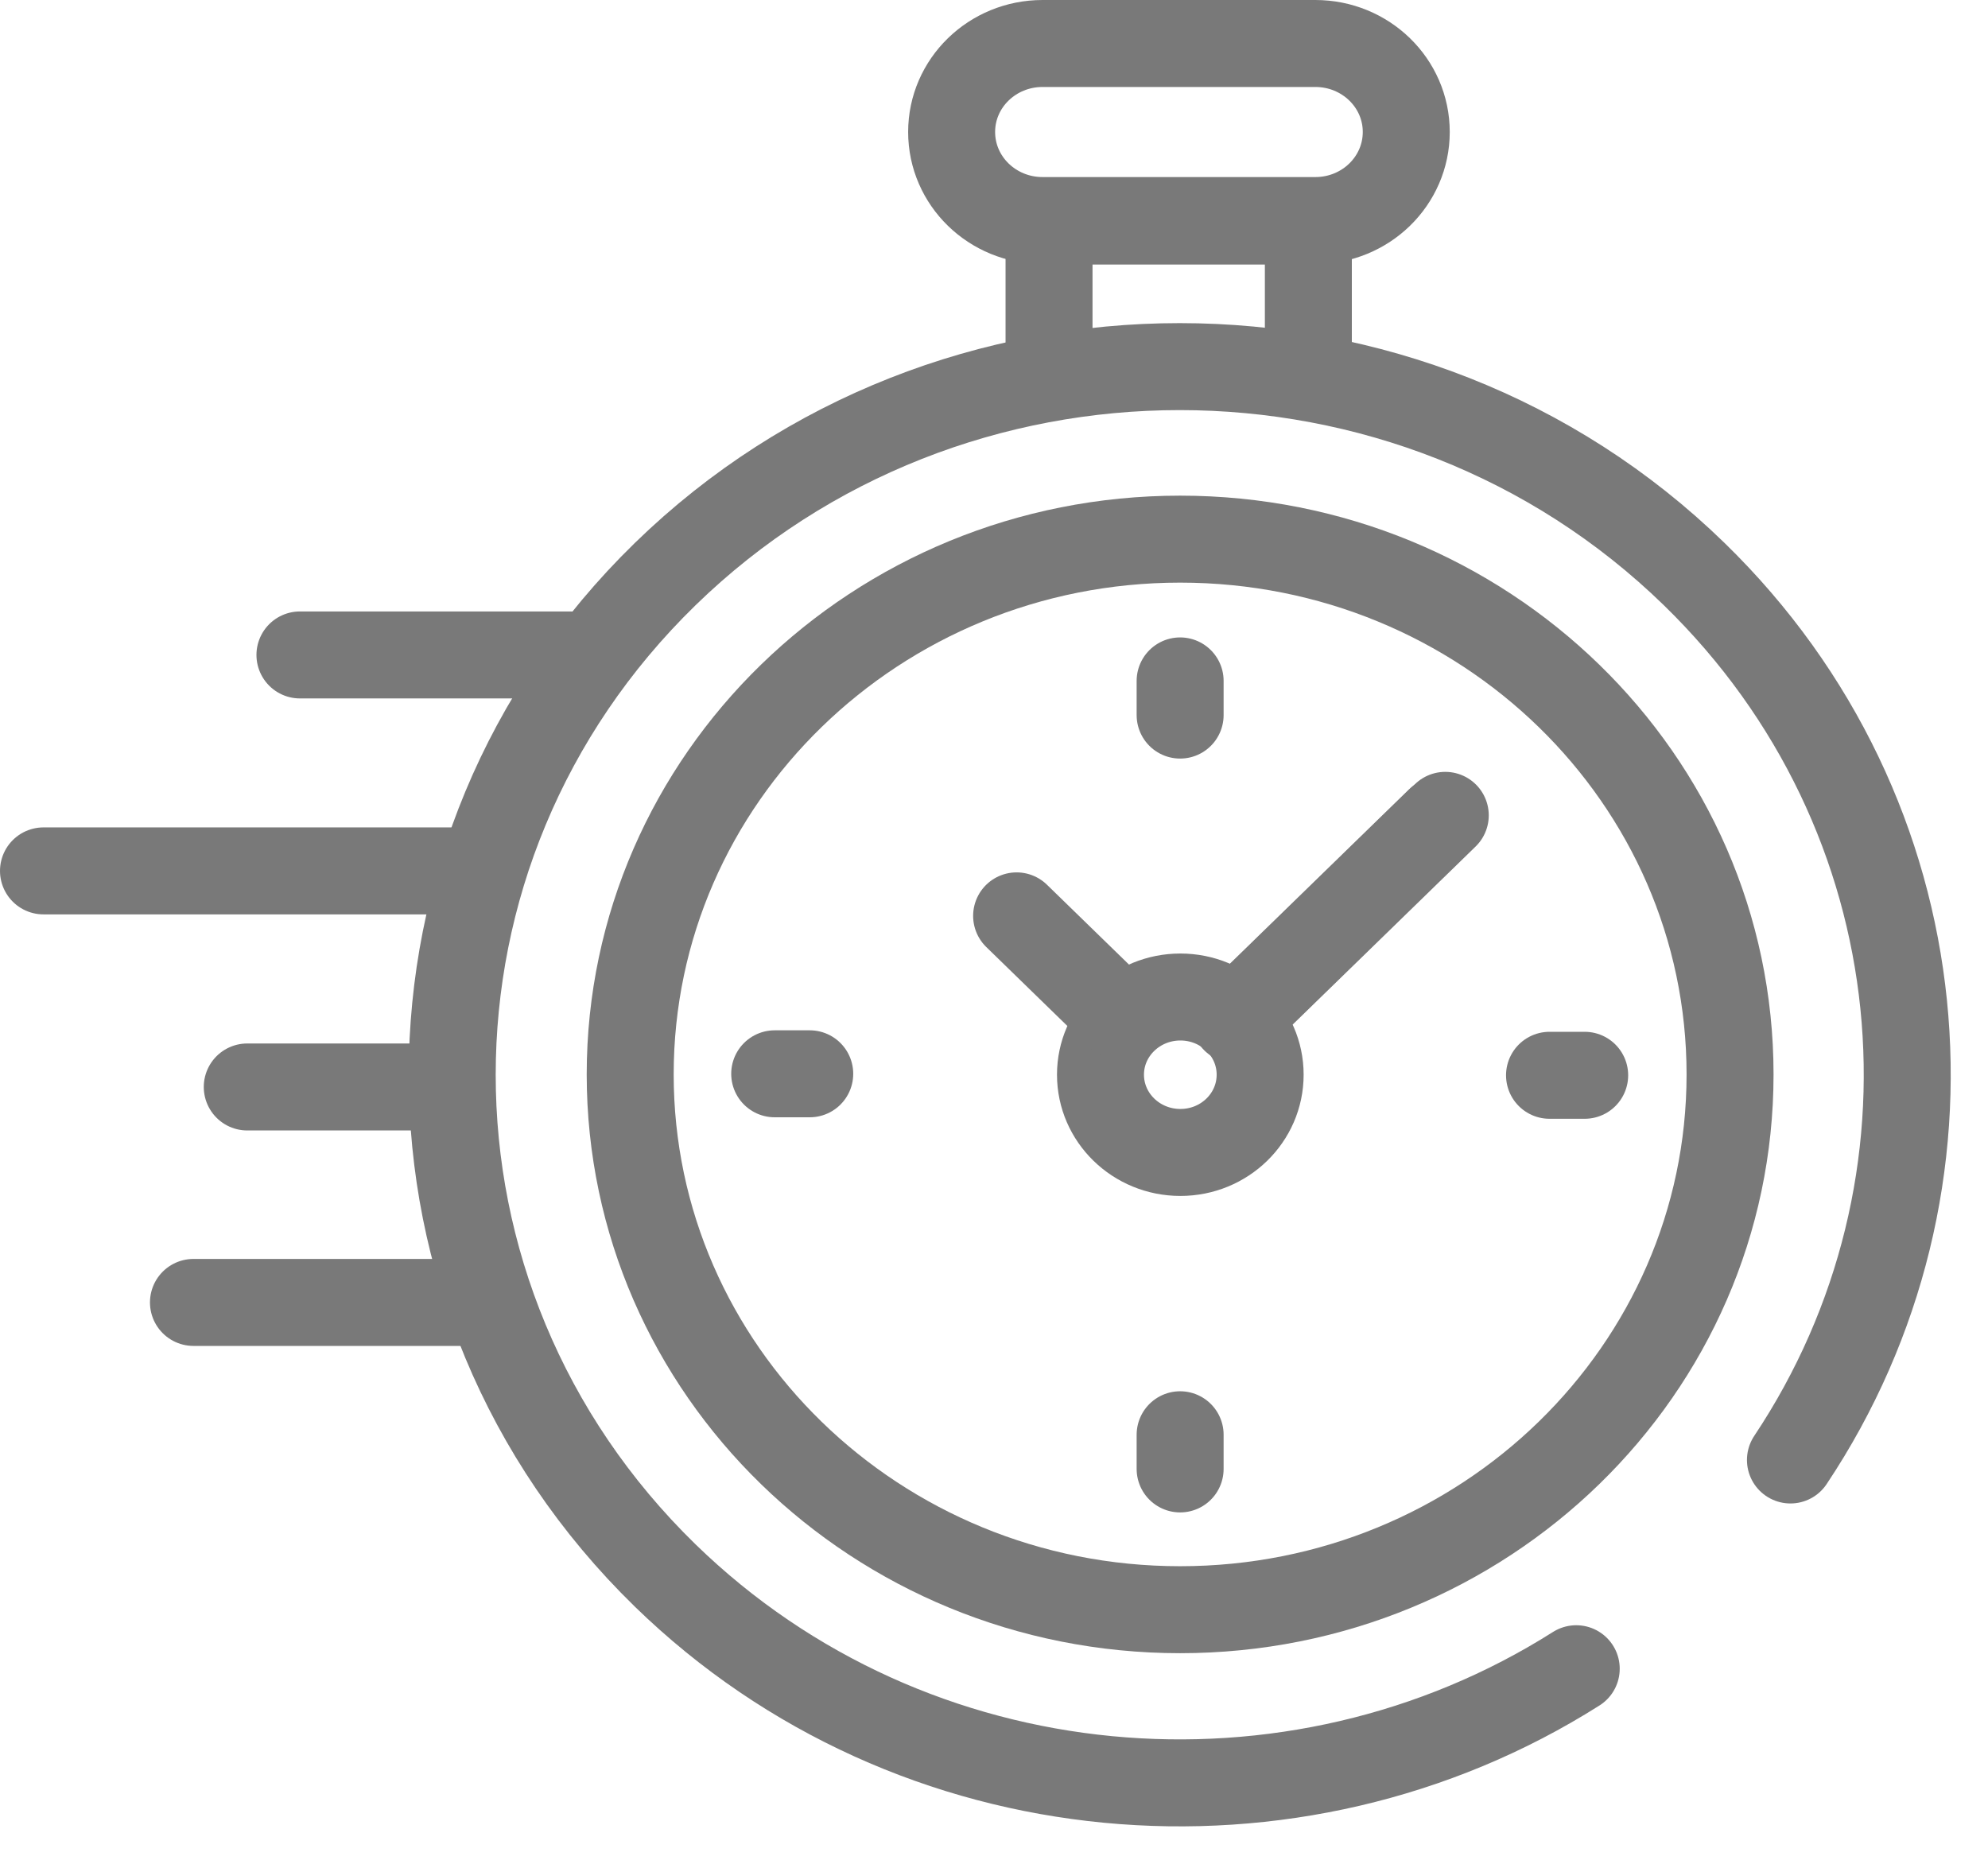 <svg width="16" height="15" viewBox="0 0 16 15" fill="none" xmlns="http://www.w3.org/2000/svg">
<path d="M12.686 13.43C10.416 14.868 7.346 14.618 5.354 12.68C3.068 10.454 3.068 6.846 5.354 4.62C7.641 2.394 11.348 2.394 13.635 4.62C15.625 6.557 15.883 9.541 14.41 11.75" stroke="#797979" stroke-width="0.7" stroke-miterlimit="10" stroke-linecap="round" stroke-linejoin="round"/>
<path d="M9.498 12.955C7.054 12.955 5.072 11.026 5.072 8.647C5.072 6.267 7.054 4.339 9.498 4.339C11.943 4.339 13.924 6.267 13.924 8.647C13.924 11.026 11.943 12.955 9.498 12.955Z" stroke="#797979" stroke-width="0.7" stroke-miterlimit="10" stroke-linecap="round" stroke-linejoin="round"/>
<path d="M8.391 1.775H10.586C10.991 1.775 11.318 1.456 11.318 1.062C11.318 0.669 10.991 0.35 10.586 0.35H8.391C7.986 0.35 7.659 0.669 7.659 1.062C7.659 1.456 7.986 1.775 8.391 1.775Z" stroke="#797979" stroke-width="0.7" stroke-miterlimit="10" stroke-linecap="round" stroke-linejoin="round"/>
<path d="M10.53 2.951V1.779H8.443V2.951" stroke="#797979" stroke-width="0.7" stroke-miterlimit="10" stroke-linecap="round" stroke-linejoin="round"/>
<path d="M10.065 8.087L11.632 6.562" stroke="#797979" stroke-width="0.7" stroke-miterlimit="10" stroke-linecap="round" stroke-linejoin="round"/>
<path d="M8.857 8.649C8.857 8.995 9.145 9.275 9.5 9.275C9.855 9.275 10.142 8.995 10.142 8.649C10.142 8.304 9.855 8.024 9.5 8.024C9.145 8.024 8.857 8.304 8.857 8.649Z" stroke="#797979" stroke-width="0.7" stroke-miterlimit="10" stroke-linecap="round" stroke-linejoin="round"/>
<path d="M12.754 8.654H12.471" stroke="#797979" stroke-width="0.7" stroke-miterlimit="10" stroke-linecap="round" stroke-linejoin="round"/>
<path d="M6.235 8.642H6.517" stroke="#797979" stroke-width="0.7" stroke-miterlimit="10" stroke-linecap="round" stroke-linejoin="round"/>
<path d="M9.498 5.48V5.755" stroke="#797979" stroke-width="0.7" stroke-miterlimit="10" stroke-linecap="round" stroke-linejoin="round"/>
<path d="M9.498 11.822V11.547" stroke="#797979" stroke-width="0.7" stroke-miterlimit="10" stroke-linecap="round" stroke-linejoin="round"/>
<path d="M9.01 8.177L8.182 7.371" stroke="#797979" stroke-width="0.7" stroke-miterlimit="10" stroke-linecap="round" stroke-linejoin="round"/>
<path d="M9.939 8.205L11.585 6.603" stroke="#797979" stroke-width="0.7" stroke-miterlimit="10" stroke-linecap="round" stroke-linejoin="round"/>
<path d="M3.898 10.482H1.557" stroke="#797979" stroke-width="0.7" stroke-miterlimit="10" stroke-linecap="round" stroke-linejoin="round"/>
<path d="M3.637 8.748H1.99" stroke="#797979" stroke-width="0.7" stroke-miterlimit="10" stroke-linecap="round" stroke-linejoin="round"/>
<path d="M3.83 7.009H0.35" stroke="#797979" stroke-width="0.7" stroke-miterlimit="10" stroke-linecap="round" stroke-linejoin="round"/>
<path d="M4.588 5.271H2.414" stroke="#797979" stroke-width="0.7" stroke-miterlimit="10" stroke-linecap="round" stroke-linejoin="round"/>
</svg>
